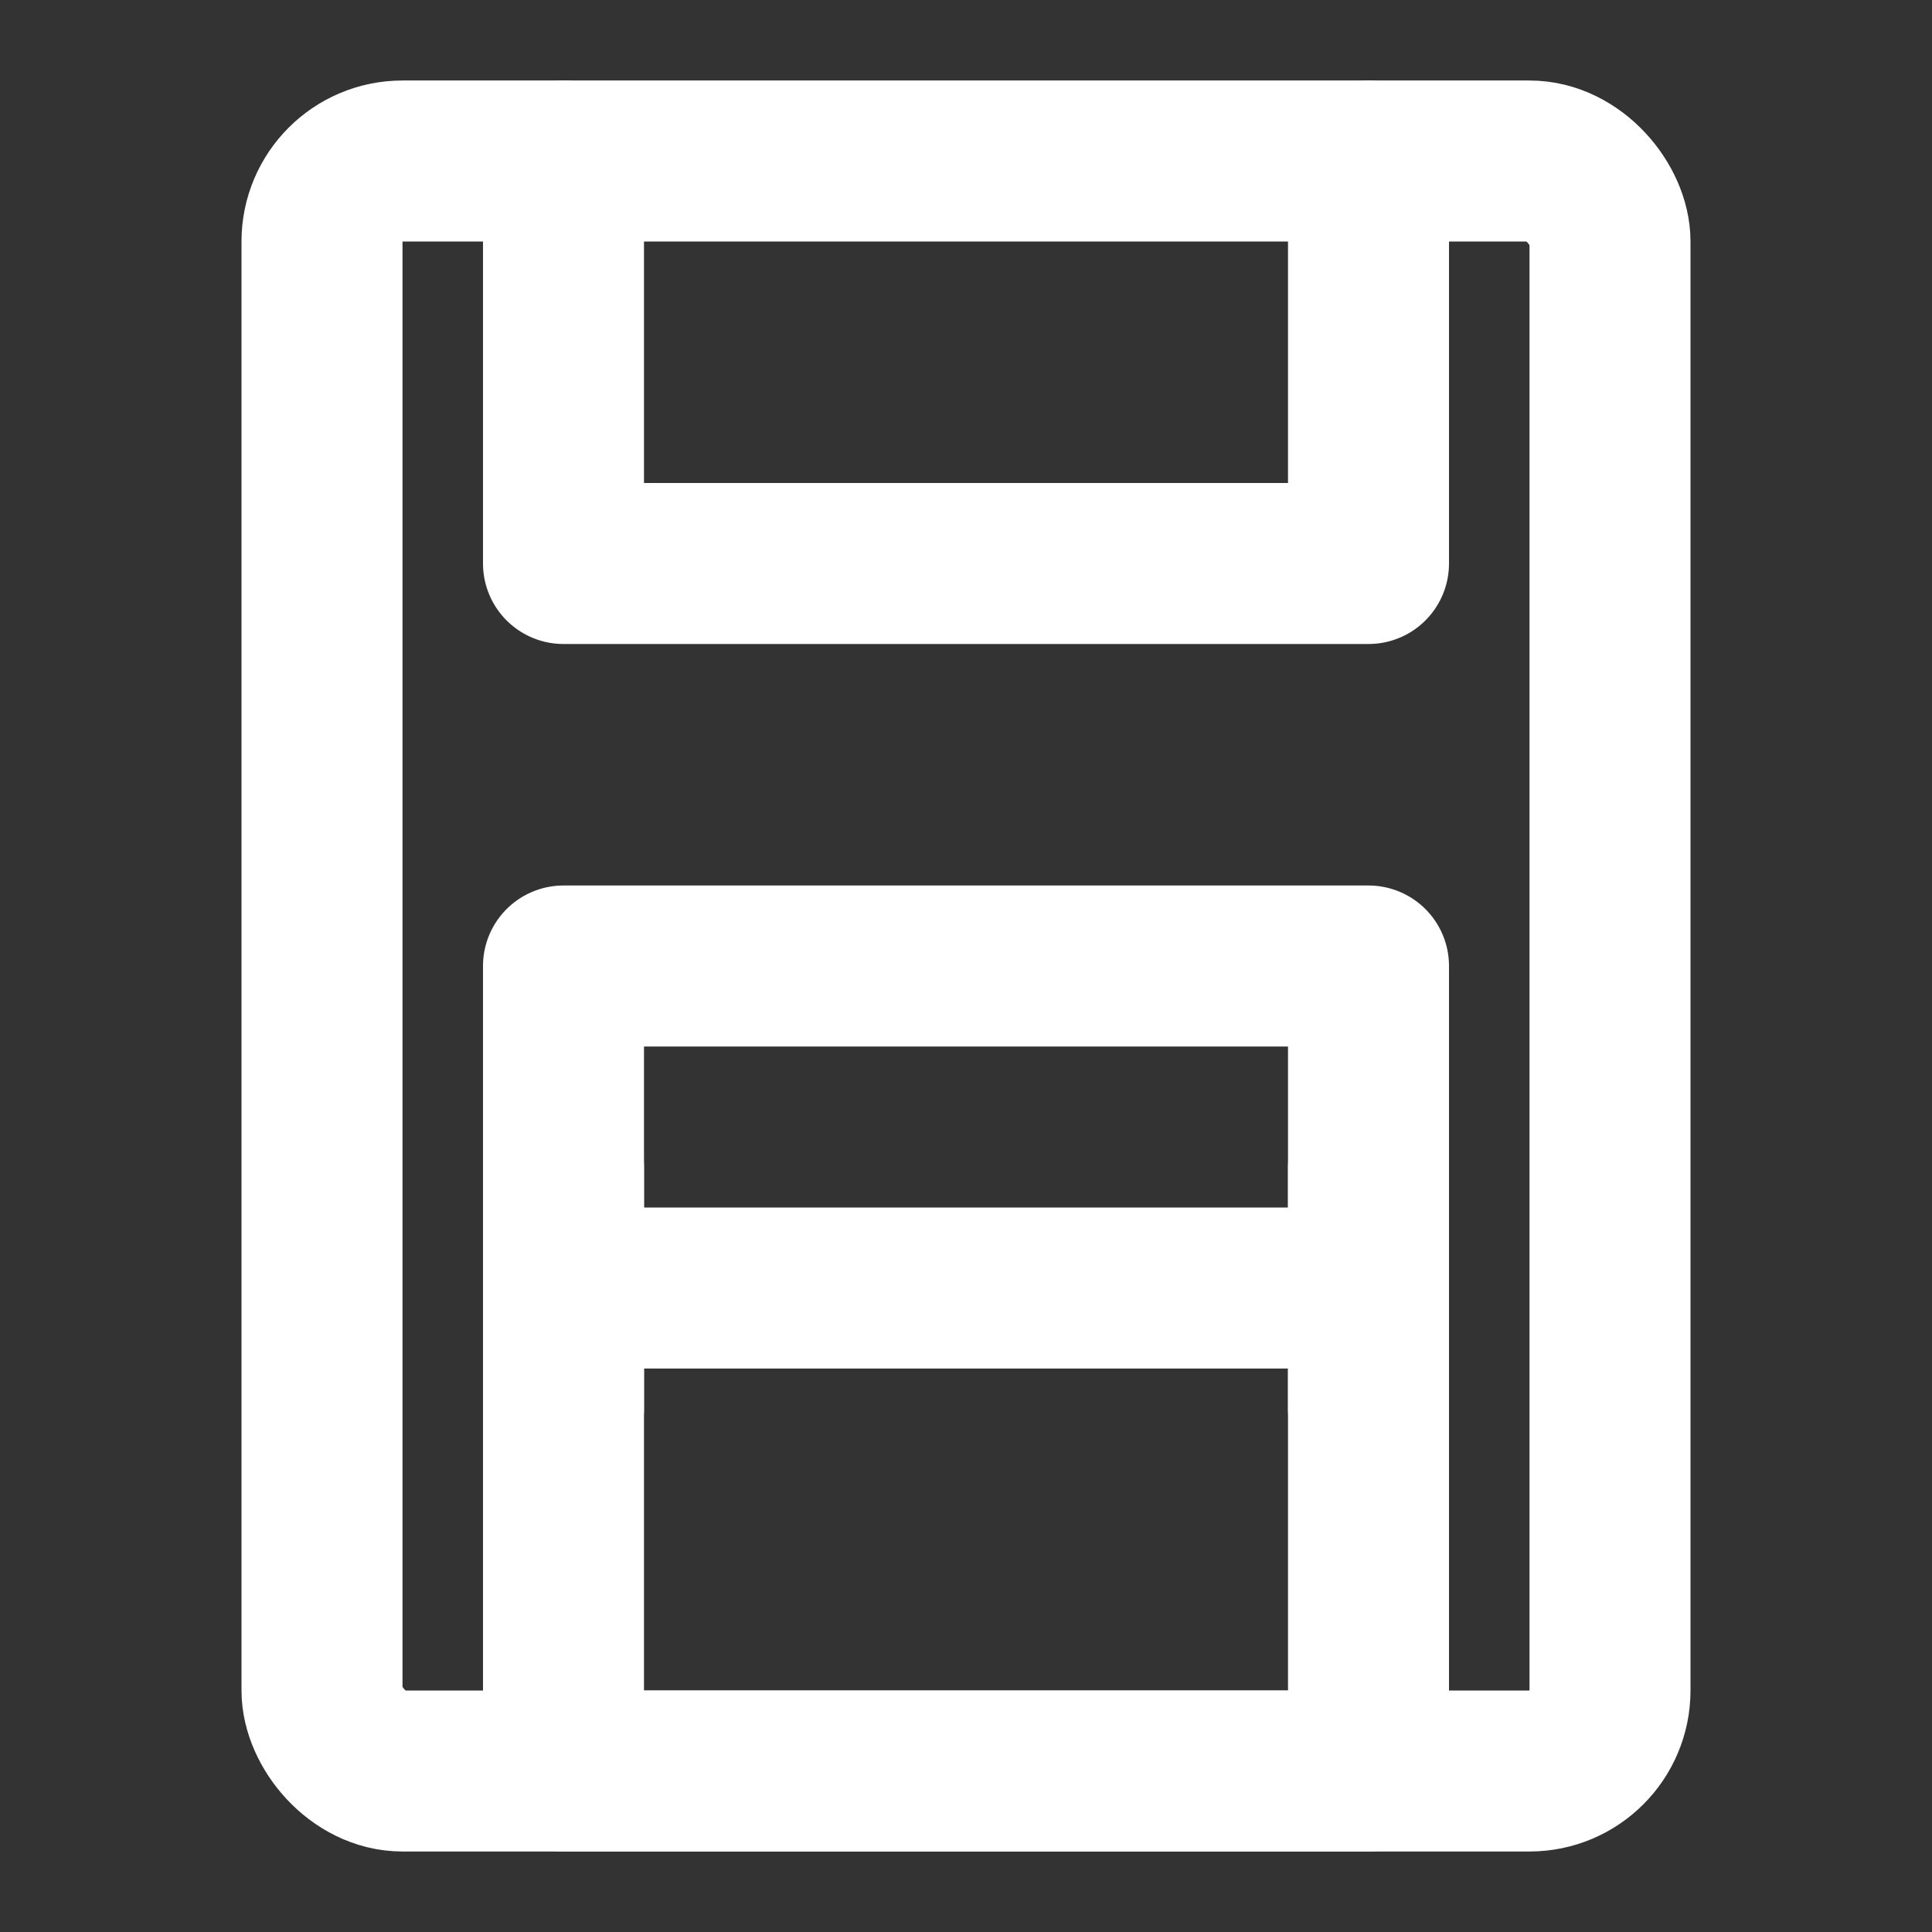 <?xml version="1.0" encoding="UTF-8"?><svg width="24" height="24" viewBox="0 0 48 48" fill="none" xmlns="http://www.w3.org/2000/svg"><rect x="0" y="0" width="48" height="48" fill="#333333" stroke="none"/><rect x="8" y="4" width="32" height="40" rx="2" stroke="#ffffff" stroke-width="4"/><path d="M14 4V14H34V4" stroke="#ffffff" stroke-width="4" stroke-linecap="round" stroke-linejoin="round"/><rect x="14" y="24" width="20" height="20" fill="none" stroke="#ffffff" stroke-width="4" stroke-linecap="round" stroke-linejoin="round"/><path d="M14 32H34" stroke="#ffffff" stroke-width="4" stroke-linecap="round" stroke-linejoin="round"/><path d="M34 29L34 35" stroke="#ffffff" stroke-width="4" stroke-linecap="round" stroke-linejoin="round"/><path d="M14 29L14 35" stroke="#ffffff" stroke-width="4" stroke-linecap="round" stroke-linejoin="round"/></svg>